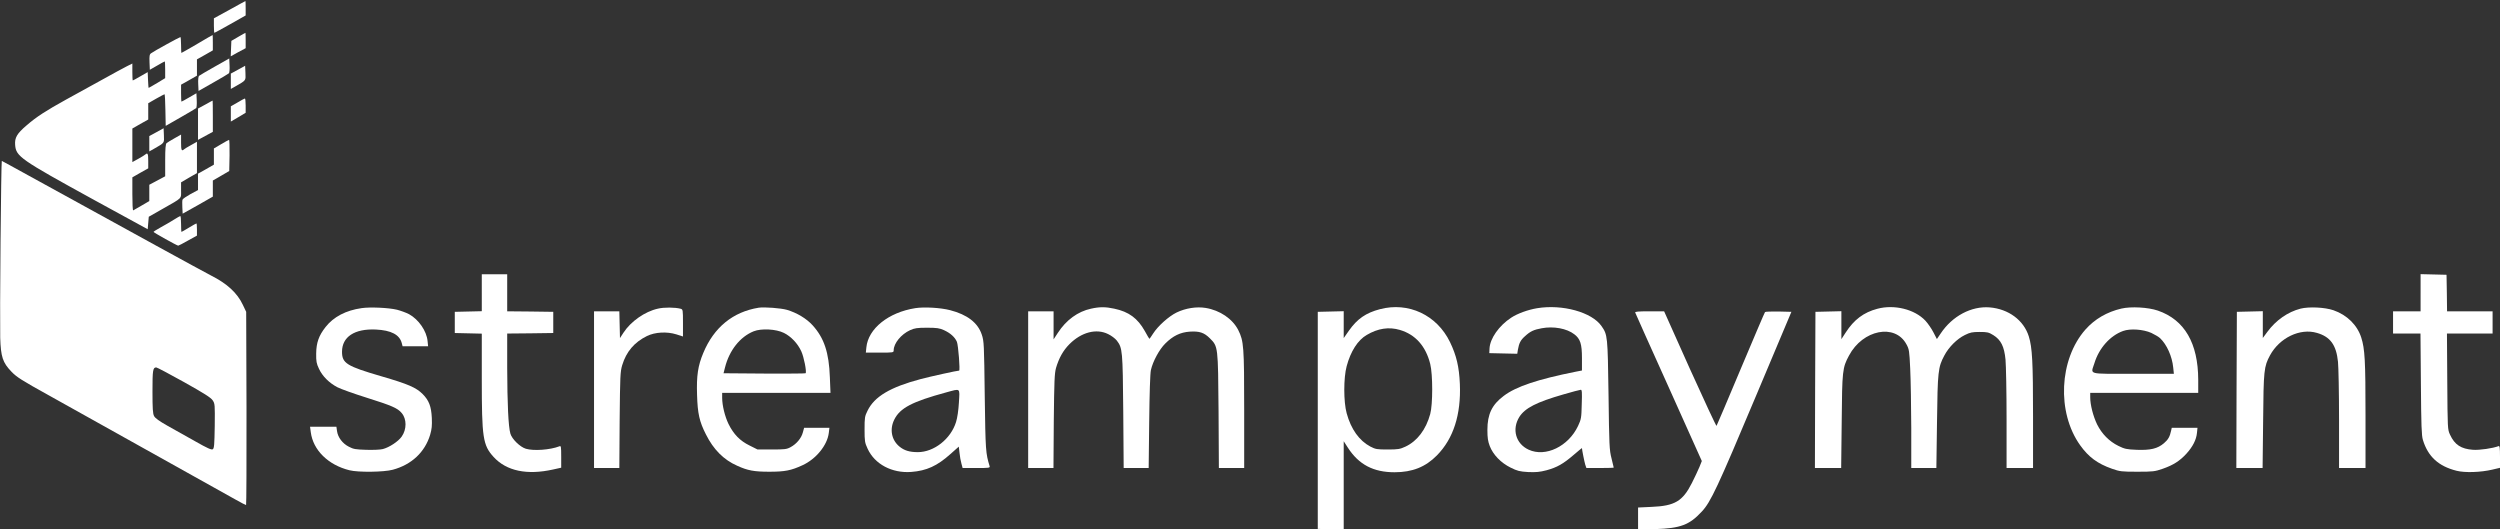 <?xml version="1.0" standalone="no"?>
<!DOCTYPE svg PUBLIC "-//W3C//DTD SVG 20010904//EN"
 "http://www.w3.org/TR/2001/REC-SVG-20010904/DTD/svg10.dtd">
<svg version="1.0" xmlns="http://www.w3.org/2000/svg"
 width="2361pt" height="500pt" viewBox="0 0 2361 500"
 preserveAspectRatio="xMidYMid meet">

<rect x="0" y="0" width="2361" height="500" fill="#333333" stroke="none"/>

<g transform="translate(0,500) scale(0.1,-0.1)"
fill="#ffffff" stroke="none">
<path d="M2168 4908 l-148 -81 0 -69 c0 -37 2 -68 5 -68 3 0 70 37 150 82
l145 82 0 68 c0 37 -1 68 -2 68 -2 0 -69 -37 -150 -82z"/>
<path d="M2250 4652 l-65 -38 -3 -73 -3 -73 70 39 71 38 0 73 c0 39 -1 72 -2
72 -2 0 -32 -17 -68 -38z"/>
<path d="M1861 4584 c-79 -46 -146 -84 -148 -84 -1 0 -3 34 -3 75 0 41 -3 75
-6 75 -8 0 -254 -135 -277 -153 -15 -10 -17 -25 -15 -84 l3 -72 68 39 c38 22
70 40 73 40 2 0 4 -36 4 -79 l0 -79 -76 -46 c-42 -25 -78 -46 -80 -46 -2 0 -4
34 -6 75 l-3 74 -68 -39 c-38 -22 -70 -40 -73 -40 -2 0 -4 36 -4 80 l0 80 -52
-26 c-29 -15 -132 -70 -228 -124 -96 -53 -251 -139 -345 -190 -190 -105 -282
-164 -376 -246 -89 -76 -111 -115 -106 -182 8 -110 46 -136 747 -521 l505
-276 5 59 5 59 130 74 c193 110 175 92 175 177 l0 74 75 44 75 43 0 148 0 148
-57 -32 c-32 -17 -62 -36 -67 -41 -21 -18 -26 -5 -26 66 l0 75 -62 -35 c-35
-20 -69 -40 -75 -46 -9 -8 -13 -53 -13 -162 l0 -151 -75 -40 -75 -40 0 -77 0
-77 -72 -42 c-40 -23 -76 -44 -80 -46 -5 -2 -8 67 -8 154 l0 158 75 43 75 42
0 70 c0 67 -5 80 -26 62 -5 -5 -35 -24 -66 -41 l-58 -32 0 158 0 159 75 43 75
42 0 77 0 77 75 43 c41 23 77 42 79 42 3 0 7 -67 8 -149 l3 -150 140 80 c77
44 143 83 148 88 4 4 7 38 5 74 l-3 66 -68 -39 c-38 -22 -70 -40 -73 -40 -2 0
-4 36 -4 80 l0 80 75 42 75 43 0 77 0 77 75 42 75 43 0 73 c0 40 -1 73 -2 72
-2 0 -68 -38 -147 -85z"/>
<path d="M2027 4370 c-76 -43 -143 -82 -148 -87 -6 -6 -9 -40 -7 -76 l3 -66
139 79 c76 43 142 82 148 88 5 5 8 39 6 75 l-3 65 -138 -78z"/>
<path d="M2248 4342 l-68 -37 0 -73 0 -72 48 27 c97 56 93 50 90 125 l-3 67
-67 -37z"/>
<path d="M2243 4032 l-63 -36 0 -72 0 -72 70 41 70 42 0 68 c0 37 -3 67 -7 67
-5 -1 -36 -17 -70 -38z"/>
<path d="M1938 4012 l-68 -37 0 -148 0 -148 70 38 70 38 0 148 c0 81 -1 147
-2 147 -2 0 -33 -17 -70 -38z"/>
<path d="M1478 3752 l-68 -37 0 -73 0 -72 48 27 c97 56 93 50 90 125 l-3 67
-67 -37z"/>
<path d="M2088 3638 l-68 -40 0 -77 0 -76 -75 -43 -75 -42 0 -78 0 -77 -71
-38 c-39 -22 -73 -45 -75 -52 -3 -6 -4 -39 -2 -73 l3 -60 143 80 142 81 0 76
0 76 78 45 77 45 3 148 c1 81 -1 147 -5 146 -5 -1 -38 -19 -75 -41z"/>
<path d="M5 2718 c-4 -420 -5 -828 -3 -908 6 -181 23 -234 107 -321 48 -50 96
-81 351 -222 283 -158 727 -405 1365 -762 165 -92 343 -192 396 -221 53 -30
99 -54 103 -54 3 0 5 411 4 913 l-3 912 -32 67 c-52 111 -149 200 -298 275
-33 17 -267 144 -520 283 -253 139 -575 316 -715 393 -140 77 -364 200 -497
273 -133 74 -244 134 -246 134 -3 0 -8 -343 -12 -762z m1732 -1326 c189 -106
253 -146 271 -172 22 -33 22 -40 20 -243 -3 -178 -5 -211 -19 -220 -12 -7 -51
10 -165 75 -82 46 -200 113 -262 147 -78 44 -117 72 -127 92 -12 22 -15 72
-15 232 0 204 4 227 36 227 7 0 125 -62 261 -138z"/>
<path d="M1640 2924 c-30 -19 -85 -51 -122 -71 -38 -21 -68 -40 -68 -43 0 -6
222 -130 233 -130 4 0 45 21 92 48 l85 47 0 58 c0 31 -2 57 -5 57 -3 0 -35
-18 -71 -40 -36 -22 -68 -40 -70 -40 -2 0 -4 34 -4 75 0 41 -3 75 -7 74 -5 0
-33 -16 -63 -35z"/>
<path d="M4550 2235 l0 -174 -127 -3 -128 -3 0 -100 0 -100 128 -3 127 -3 0
-424 c0 -561 10 -629 112 -741 121 -132 315 -173 561 -118 l77 17 0 105 c0 95
-2 104 -17 97 -88 -34 -243 -45 -317 -23 -55 17 -131 91 -146 143 -19 66 -29
282 -30 622 l0 323 218 2 217 3 0 100 0 100 -217 3 -218 2 0 175 0 175 -120 0
-120 0 0 -175z"/>
<path d="M22860 2235 l0 -175 -130 0 -130 0 0 -105 0 -105 129 0 130 0 4 -477
c3 -392 6 -487 19 -528 48 -157 147 -248 318 -291 79 -20 228 -15 338 11 l72
17 0 105 c0 81 -3 104 -13 100 -55 -21 -178 -39 -241 -35 -113 8 -174 47 -218
143 -23 49 -23 55 -26 503 l-3 452 215 0 216 0 0 105 0 105 -215 0 -215 0 -2
173 -3 172 -122 3 -123 3 0 -176z"/>
<path d="M3415 2090 c-148 -21 -265 -82 -340 -178 -64 -81 -88 -148 -89 -252
-1 -72 3 -94 26 -142 32 -70 96 -134 174 -175 33 -17 156 -61 274 -98 238 -75
295 -99 333 -145 49 -57 49 -155 0 -224 -32 -45 -116 -101 -178 -117 -22 -6
-91 -9 -155 -7 -100 3 -122 6 -165 29 -60 30 -104 89 -112 147 l-6 42 -124 0
-125 0 7 -52 c22 -169 164 -309 365 -359 82 -21 327 -18 410 5 177 48 302 165
352 329 16 55 19 87 16 160 -5 109 -27 166 -87 226 -61 61 -137 94 -388 167
-329 96 -373 123 -373 232 0 141 118 219 319 210 146 -7 226 -49 246 -131 l7
-27 120 0 121 0 -5 49 c-9 95 -84 204 -175 254 -27 14 -79 33 -114 42 -79 19
-254 27 -334 15z"/>
<path d="M6213 2085 c-123 -27 -256 -121 -325 -227 l-33 -51 -3 127 -3 126
-119 0 -120 0 0 -740 0 -740 119 0 120 0 3 453 c4 418 6 457 24 518 39 128
114 216 233 275 77 38 189 44 279 16 l62 -20 0 128 c0 124 -1 128 -22 134 -53
14 -156 15 -215 1z"/>
<path d="M7165 2094 c-243 -39 -423 -186 -523 -427 -51 -121 -65 -217 -59
-396 5 -176 22 -253 84 -374 71 -142 167 -239 294 -295 100 -46 161 -57 304
-57 146 0 205 11 313 61 128 58 235 189 249 305 l6 49 -120 0 -119 0 -12 -44
c-14 -54 -60 -109 -116 -139 -36 -20 -56 -22 -177 -22 l-135 0 -76 38 c-90 44
-150 106 -198 203 -34 70 -60 174 -60 247 l0 47 511 0 512 0 -6 148 c-8 232
-54 370 -163 490 -57 63 -148 118 -243 146 -56 16 -213 28 -266 20z m238 -238
c67 -33 130 -99 164 -173 25 -53 53 -196 41 -208 -2 -3 -178 -4 -390 -3 l-385
3 14 55 c41 162 142 289 270 341 72 29 212 22 286 -15z"/>
<path d="M8645 2090 c-255 -40 -446 -194 -463 -371 l-5 -49 132 0 c129 0 131
0 131 23 1 65 70 150 155 189 42 19 67 23 160 23 93 0 118 -4 160 -23 61 -28
103 -66 122 -110 13 -32 32 -272 21 -272 -19 0 -273 -56 -363 -80 -287 -76
-437 -165 -502 -299 -26 -52 -28 -65 -28 -176 0 -111 2 -125 29 -183 67 -146
230 -232 411 -219 146 11 246 57 371 169 l79 70 7 -60 c3 -32 11 -78 18 -101
l11 -41 130 0 c120 0 130 1 125 18 -37 121 -39 143 -46 662 -6 490 -7 518 -28
580 -37 112 -137 189 -300 231 -90 23 -243 32 -327 19z m411 -891 c-4 -72 -15
-147 -27 -184 -49 -160 -208 -285 -361 -285 -78 0 -128 15 -174 53 -75 62 -94
163 -48 255 54 109 169 169 489 256 140 38 129 46 121 -95z"/>
<path d="M10304 2085 c-125 -27 -235 -107 -314 -229 l-40 -61 0 133 0 132
-120 0 -120 0 0 -740 0 -740 119 0 120 0 3 443 c4 381 7 450 21 502 28 94 67
165 128 226 112 112 253 149 364 94 30 -14 67 -42 82 -61 54 -71 56 -94 61
-671 l4 -533 118 0 118 0 5 438 c3 268 9 456 16 487 18 81 79 195 136 251 72
72 142 106 231 112 91 6 136 -9 190 -63 78 -78 77 -75 82 -687 l3 -538 120 0
119 0 0 550 c0 599 -4 649 -56 753 -54 106 -173 187 -308 209 -86 14 -189 -2
-274 -43 -74 -36 -177 -128 -222 -199 -18 -28 -33 -50 -35 -50 -2 0 -21 33
-43 73 -68 121 -151 183 -289 212 -82 18 -139 18 -219 0z"/>
<path d="M13032 2080 c-133 -35 -214 -91 -293 -203 l-49 -70 0 127 0 127 -122
-3 -123 -3 0 -1025 0 -1025 123 -3 122 -3 0 417 0 417 40 -62 c103 -159 241
-231 440 -231 168 0 293 50 400 159 156 158 229 385 217 674 -7 163 -32 269
-93 396 -124 256 -392 382 -662 311z m189 -196 c146 -43 244 -153 286 -321 25
-99 25 -383 0 -473 -40 -147 -123 -256 -234 -308 -52 -24 -69 -27 -168 -27
-101 0 -114 2 -164 28 -105 56 -182 164 -223 314 -30 110 -30 334 0 445 38
141 105 246 190 295 106 62 208 78 313 47z"/>
<path d="M14515 2089 c-84 -14 -184 -50 -243 -89 -115 -75 -201 -197 -205
-292 l-2 -43 132 -3 132 -3 6 38 c11 62 25 91 66 127 51 47 83 62 159 76 112
21 237 -2 308 -57 56 -43 72 -90 72 -225 l0 -117 -57 -11 c-360 -72 -565 -140
-682 -229 -111 -83 -154 -173 -154 -321 0 -75 5 -107 22 -152 32 -83 106 -159
197 -204 64 -32 85 -37 166 -42 75 -3 109 0 174 17 99 27 157 60 257 146 42
36 77 65 77 63 0 -15 23 -129 31 -156 l11 -32 129 0 c71 0 129 2 129 4 0 3
-10 42 -21 88 -20 77 -22 120 -28 598 -8 559 -9 568 -66 650 -91 132 -371 209
-610 169z m423 -906 c-3 -130 -5 -142 -35 -206 -91 -193 -307 -297 -466 -224
-122 56 -161 193 -88 310 54 84 162 139 415 212 83 24 157 44 165 44 11 1 13
-25 9 -136z"/>
<path d="M17730 2084 c-129 -34 -221 -103 -299 -224 l-41 -63 0 132 0 132
-122 -3 -123 -3 -3 -737 -2 -738 124 0 124 0 5 438 c4 482 7 509 69 624 130
245 435 305 542 107 26 -47 28 -61 36 -232 5 -100 9 -352 10 -559 l0 -378 119
0 118 0 6 433 c6 478 10 519 69 629 42 80 120 158 194 194 50 25 71 29 140 29
72 0 85 -3 129 -30 72 -45 103 -107 115 -231 5 -54 10 -307 10 -561 l0 -463
125 0 125 0 0 489 c0 508 -7 649 -40 754 -48 153 -191 259 -369 274 -173 14
-353 -81 -463 -246 l-36 -53 -32 62 c-17 34 -52 85 -77 112 -101 107 -293 155
-453 112z"/>
<path d="M20035 2086 c-137 -32 -252 -99 -340 -198 -249 -282 -272 -783 -50
-1093 79 -111 164 -174 301 -222 74 -26 90 -28 239 -28 149 0 165 2 240 28
100 35 161 74 224 143 59 65 93 131 99 195 l5 49 -122 0 -121 0 -6 -27 c-12
-57 -28 -85 -68 -119 -60 -51 -127 -67 -257 -62 -96 4 -114 8 -173 37 -87 43
-156 113 -201 203 -37 77 -65 184 -65 256 l0 42 510 0 510 0 0 123 c-1 346
-129 567 -382 654 -91 31 -252 40 -343 19z m282 -230 c32 -15 69 -37 82 -49
64 -60 115 -173 125 -279 l6 -58 -385 0 c-441 0 -400 -11 -365 101 43 141 148
259 270 303 68 25 191 16 267 -18z"/>
<path d="M21726 2085 c-120 -31 -232 -109 -313 -219 l-43 -58 0 126 0 127
-122 -3 -123 -3 -3 -737 -2 -738 124 0 124 0 5 443 c4 482 8 515 65 621 90
166 284 259 443 212 126 -36 183 -114 199 -273 5 -48 10 -294 10 -545 l0 -458
125 0 125 0 0 498 c0 515 -6 626 -40 733 -37 118 -135 215 -263 259 -82 28
-230 35 -311 15z"/>
<path d="M15443 2048 c2 -7 145 -326 317 -707 l312 -695 -22 -55 c-13 -31 -45
-100 -72 -153 -87 -172 -162 -216 -380 -225 l-128 -6 0 -105 0 -105 163 6
c238 8 322 39 440 167 83 89 146 223 512 1094 l333 791 -120 3 c-67 1 -125 -1
-129 -5 -4 -4 -107 -246 -230 -538 -122 -291 -225 -533 -228 -537 -3 -4 -116
238 -251 537 l-244 545 -139 0 c-107 0 -138 -3 -134 -12z"/>
</g>
</svg>
